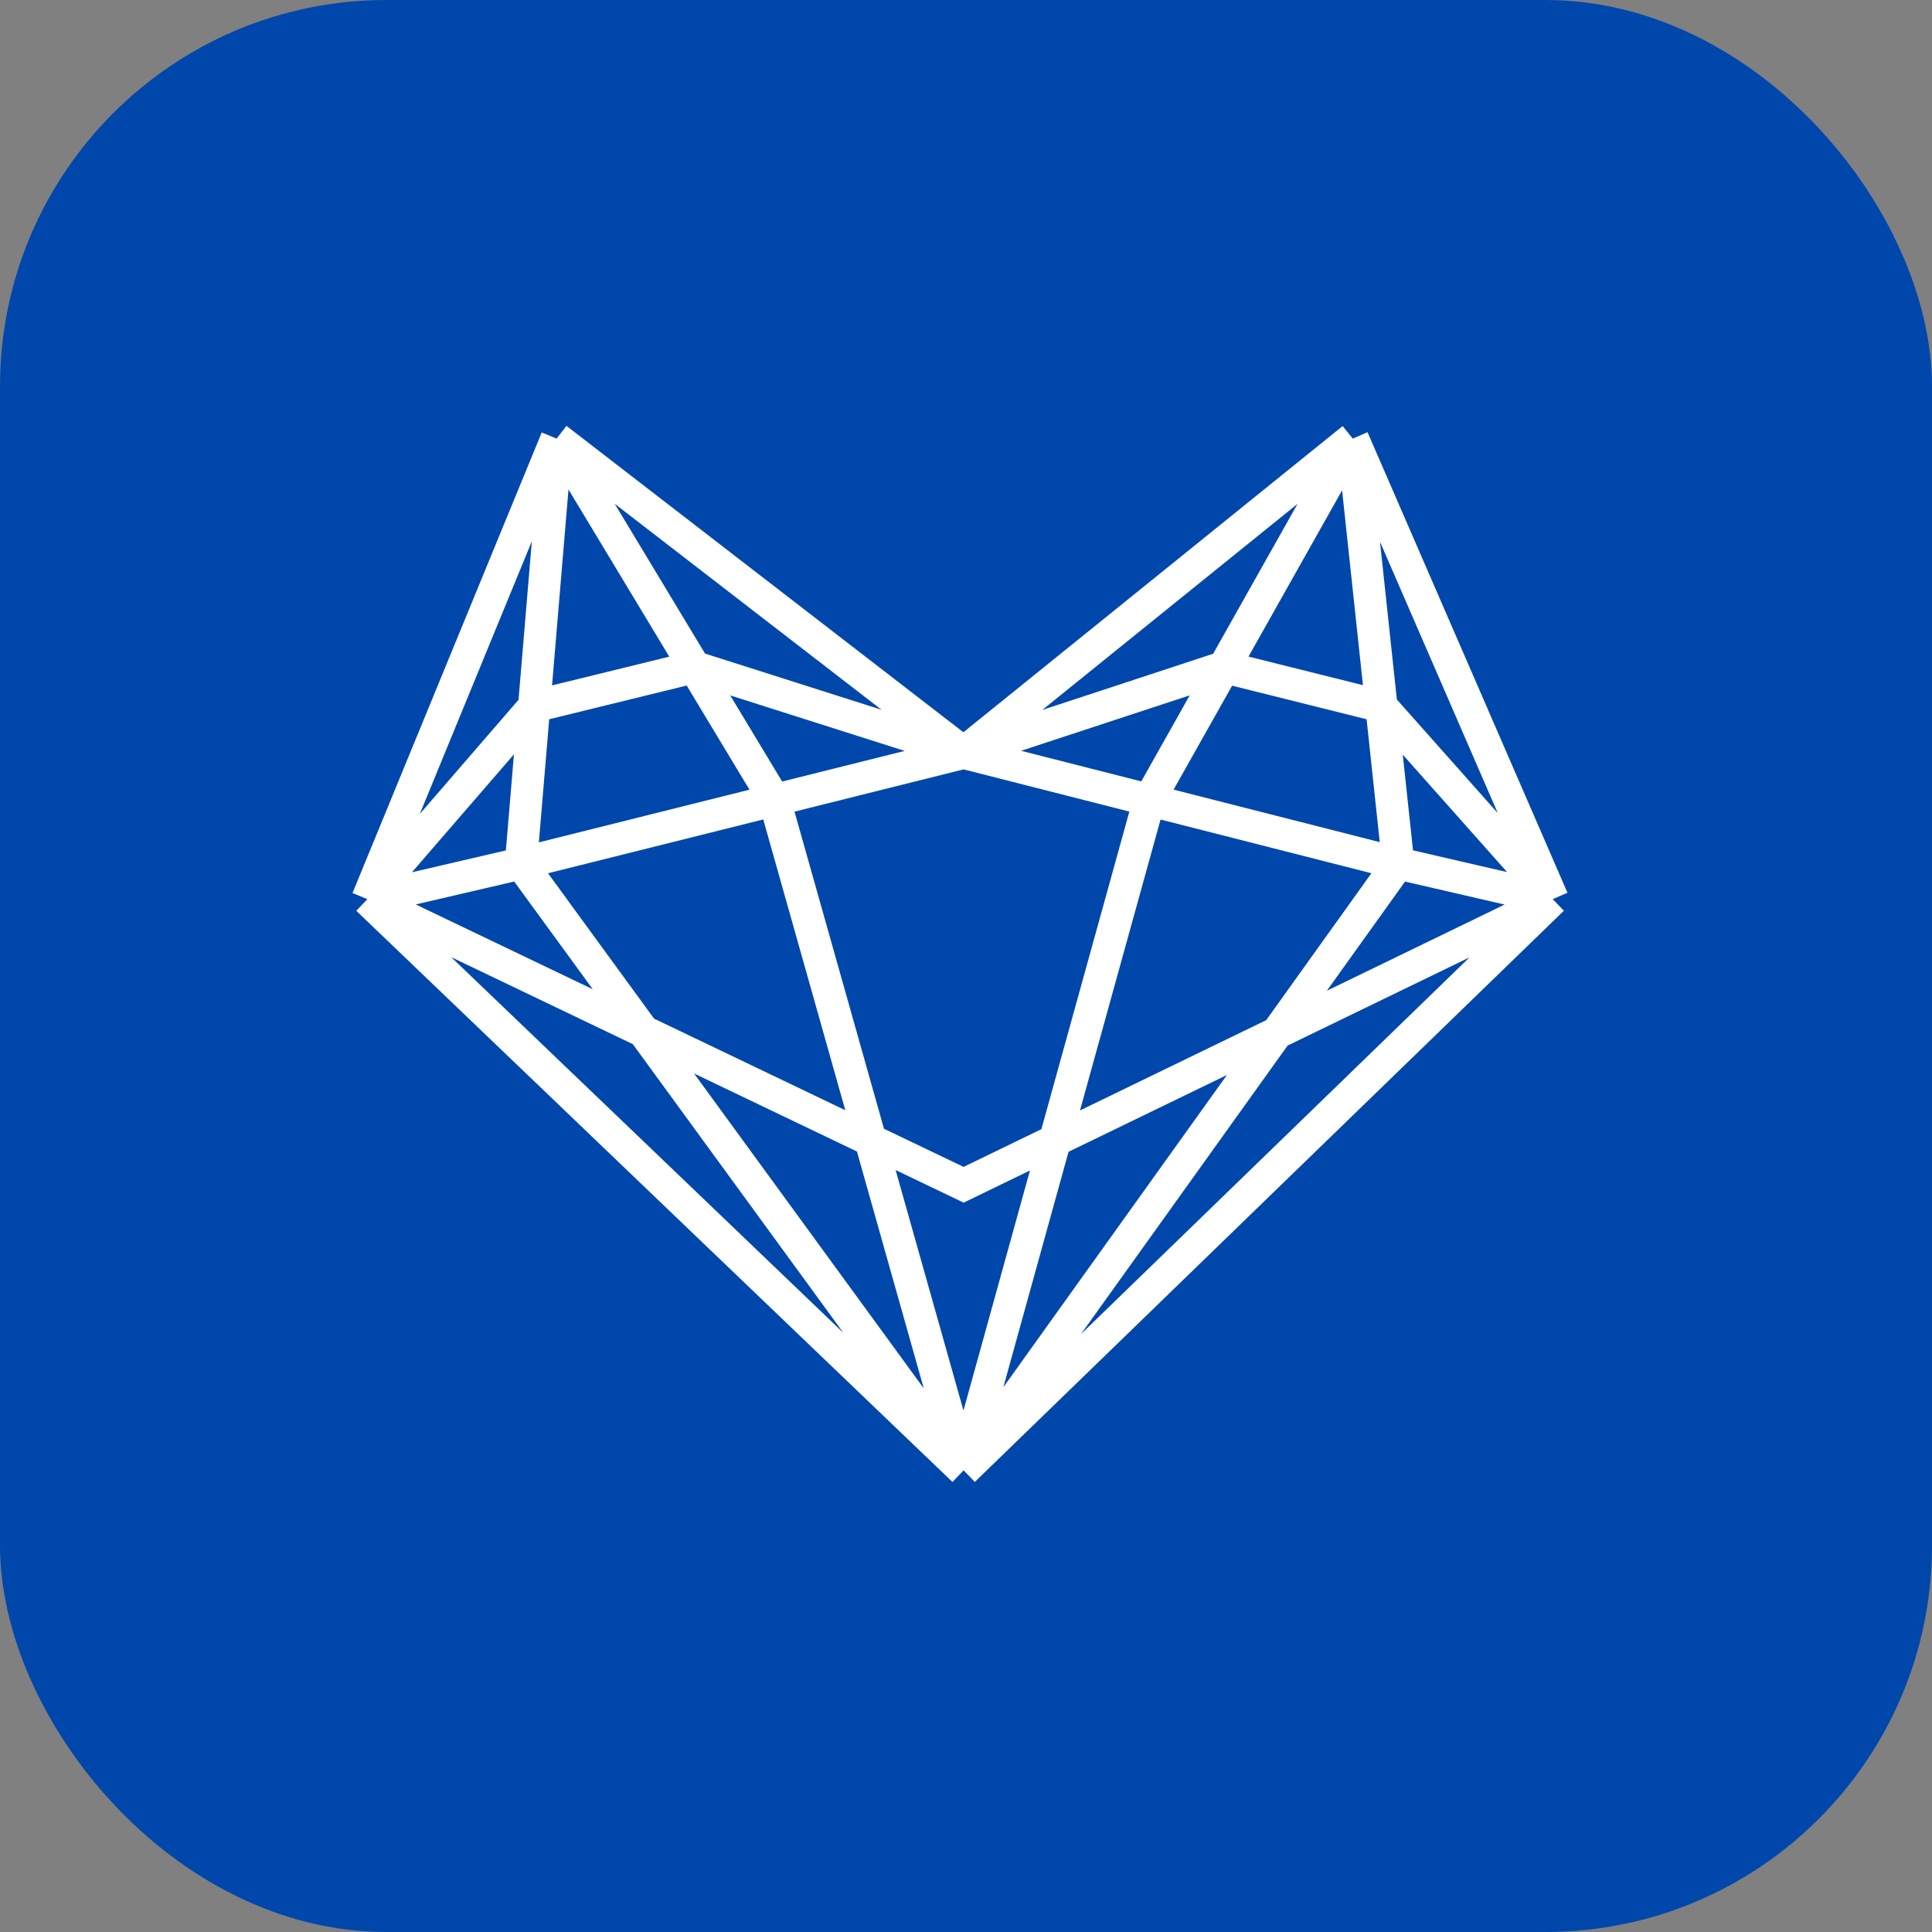 <svg width="60" height="60" viewBox="0 0 60 60" fill="none" xmlns="http://www.w3.org/2000/svg">
<rect x="0" y="0" width="60" height="60" fill="#808080" stroke="none"/>
<g id="Group 246">
<rect id="Rectangle 128" width="60" height="60" rx="12" fill="#0047AB"/>
<path id="Vector 10" d="M11.41 27.924L29.926 36.794L48.22 27.924M11.41 27.924L29.926 45.663M11.41 27.924L17.286 13.621M11.41 27.924L16.178 26.815M11.41 27.924L16.588 21.937M48.22 27.924L29.926 45.663M48.22 27.924L42.011 13.621M48.22 27.924L43.423 26.815M48.22 27.924L42.901 21.937M29.926 23.378L42.011 13.621M29.926 23.378L17.286 13.621M29.926 23.378L35.691 24.846M29.926 23.378L24.053 24.846M29.926 23.378L21.564 20.717M29.926 23.378L38.016 20.717M29.926 45.663L16.178 26.815M29.926 45.663L43.423 26.815M29.926 45.663L35.691 24.846M29.926 45.663L24.053 24.846M42.011 13.621L38.016 20.717M42.011 13.621L42.901 21.937M17.286 13.621L16.588 21.937M17.286 13.621L21.564 20.717M16.178 26.815L24.053 24.846M16.178 26.815L16.588 21.937M43.423 26.815L35.691 24.846M43.423 26.815L42.901 21.937M35.691 24.846L38.016 20.717M24.053 24.846L21.564 20.717M16.588 21.937L21.564 20.717M38.016 20.717L42.901 21.937" stroke="white"/>
</g>
</svg>
